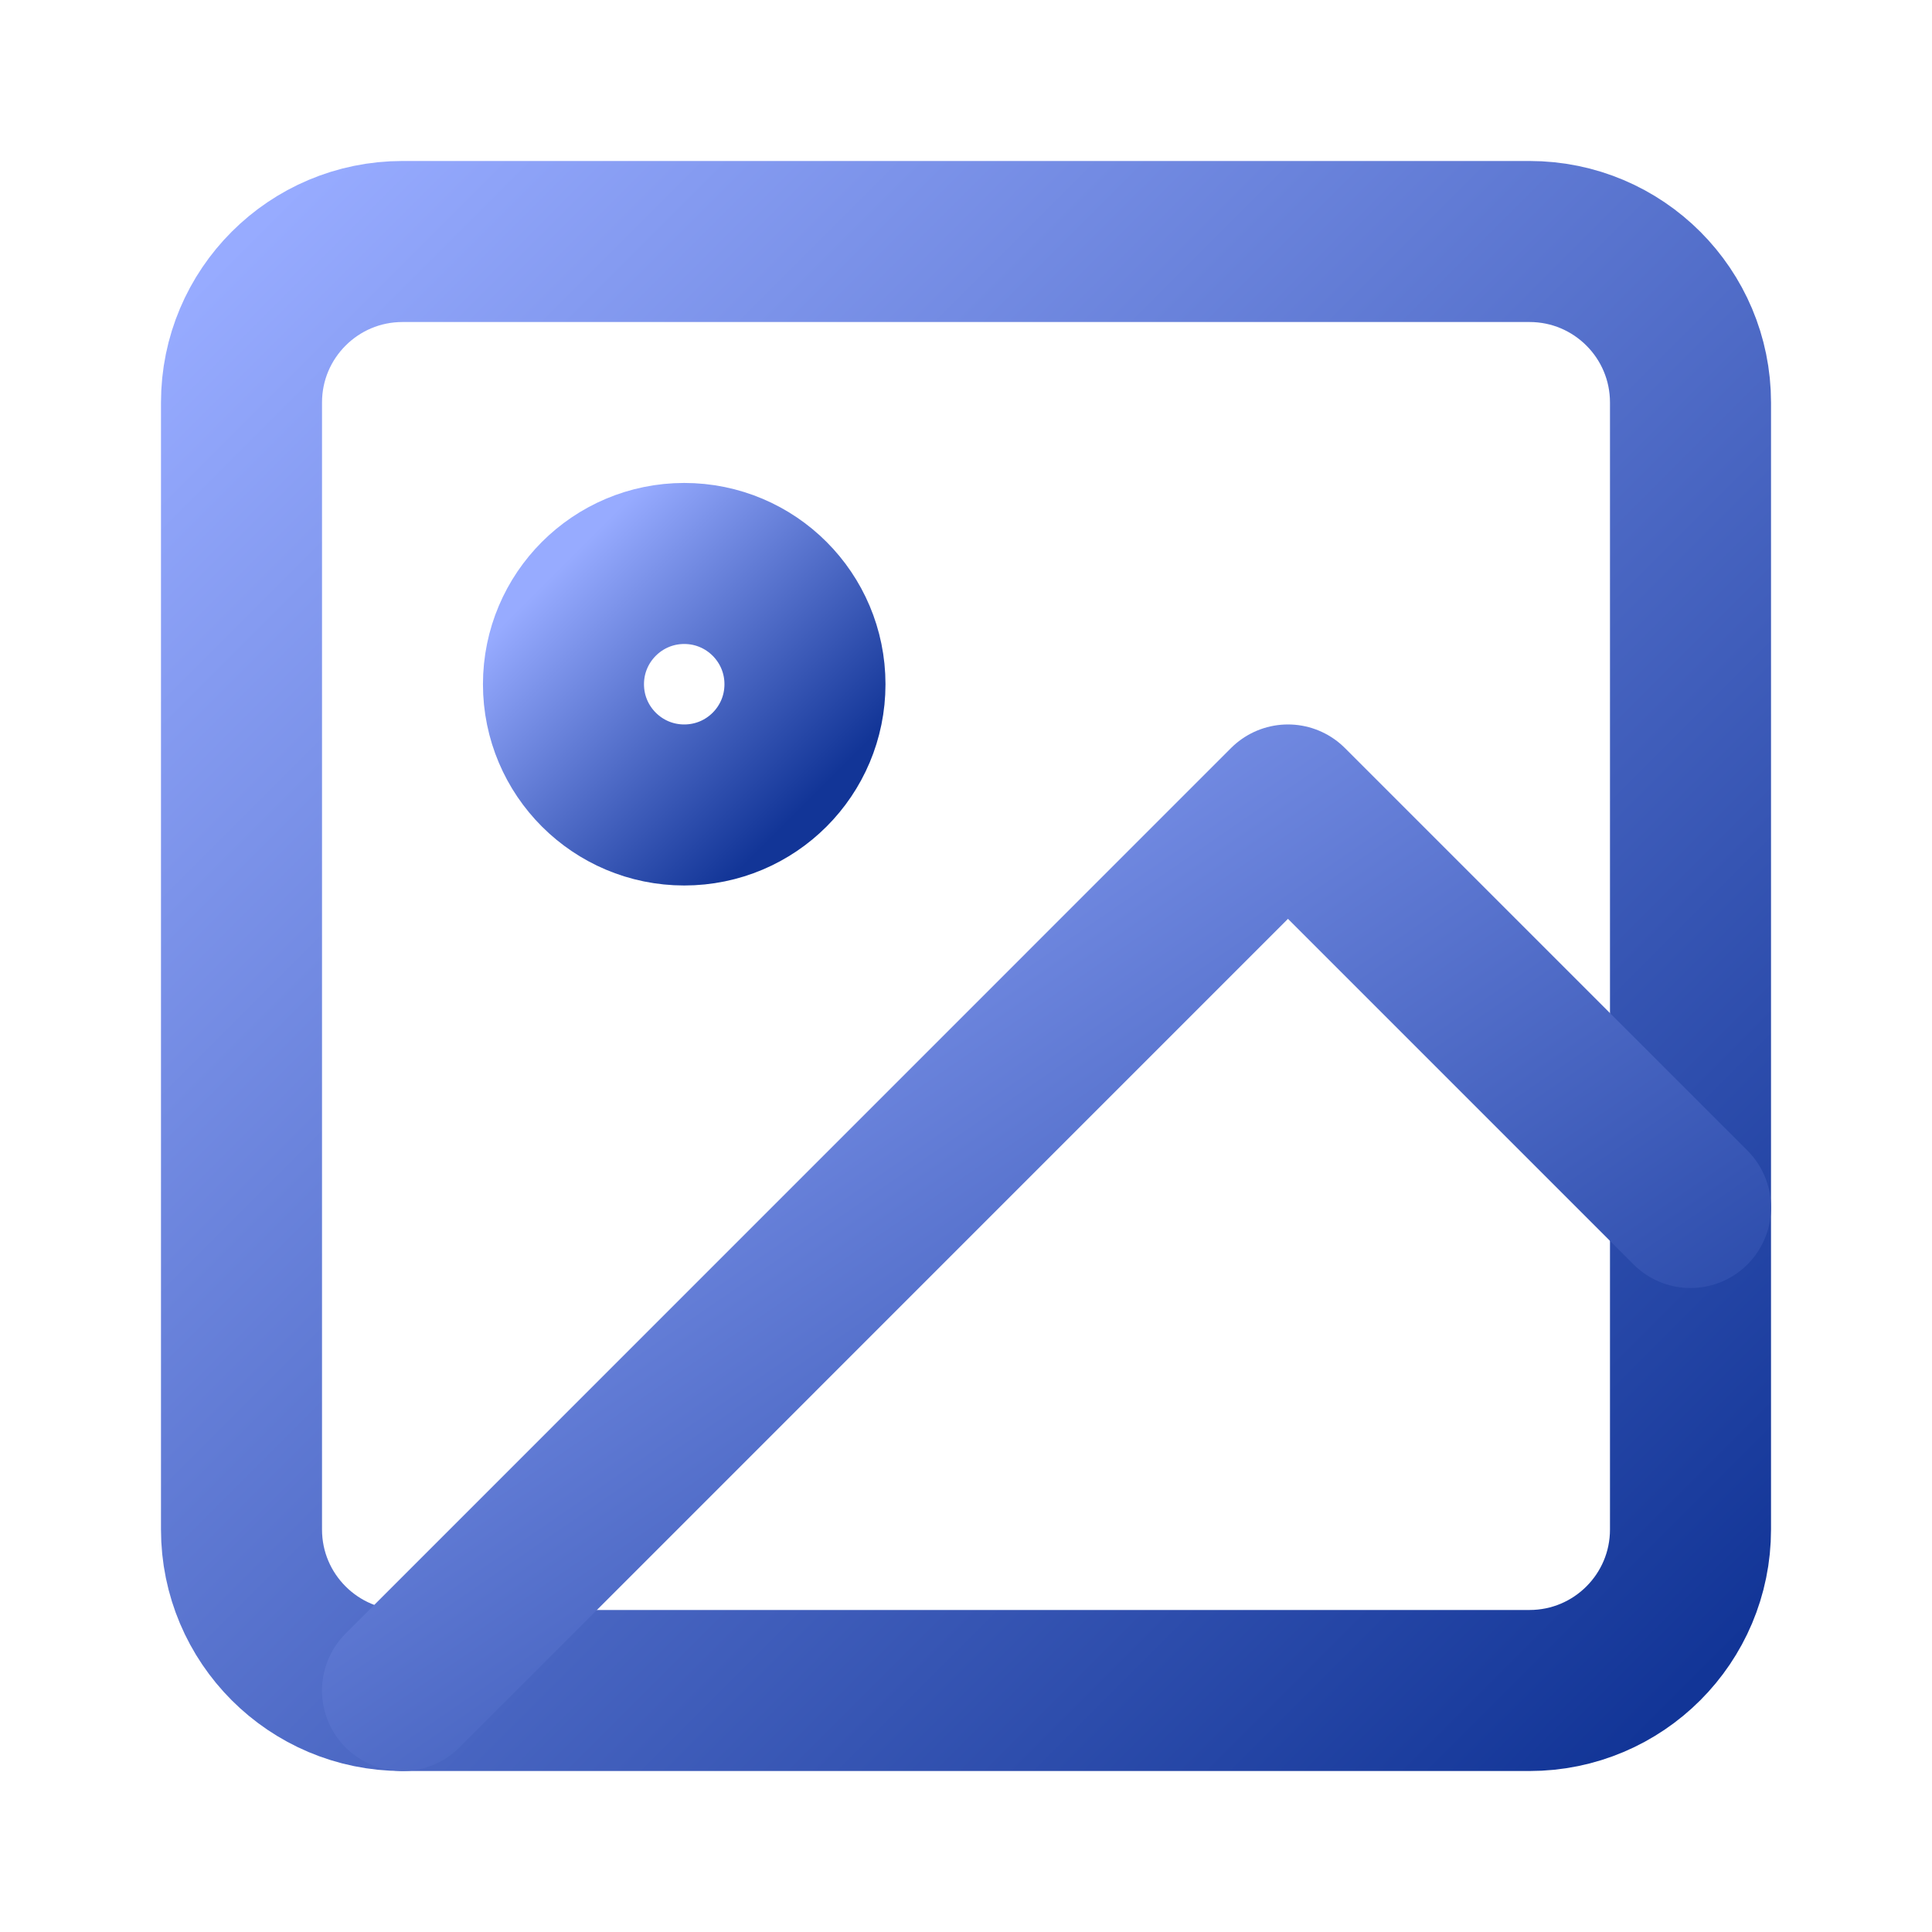 <svg width="20" height="20" viewBox="0 0 20 20" fill="none" xmlns="http://www.w3.org/2000/svg">
<path d="M15.833 2.5H4.167C3.246 2.5 2.5 3.246 2.5 4.167V15.833C2.5 16.754 3.246 17.5 4.167 17.5H15.833C16.754 17.5 17.5 16.754 17.5 15.833V4.167C17.5 3.246 16.754 2.5 15.833 2.5Z" stroke="url(#paint0_linear_477_20500)" stroke-width="1.667" stroke-linecap="round" stroke-linejoin="round"/>
<path d="M7.083 8.333C7.774 8.333 8.333 7.774 8.333 7.083C8.333 6.393 7.774 5.833 7.083 5.833C6.393 5.833 5.833 6.393 5.833 7.083C5.833 7.774 6.393 8.333 7.083 8.333Z" stroke="url(#paint1_linear_477_20500)" stroke-width="1.667" stroke-linecap="round" stroke-linejoin="round"/>
<path d="M17.5 12.5L13.333 8.333L4.167 17.5" stroke="url(#paint2_linear_477_20500)" stroke-width="1.667" stroke-linecap="round" stroke-linejoin="round"/>
<defs>
<linearGradient id="paint0_linear_477_20500" x1="2.5" y1="2.5" x2="17.5" y2="17.5" gradientUnits="userSpaceOnUse">
<stop stop-color="#97ABFF"/>
<stop offset="1" stop-color="#123597"/>
</linearGradient>
<linearGradient id="paint1_linear_477_20500" x1="5.833" y1="5.833" x2="8.333" y2="8.333" gradientUnits="userSpaceOnUse">
<stop stop-color="#97ABFF"/>
<stop offset="1" stop-color="#123597"/>
</linearGradient>
<linearGradient id="paint2_linear_477_20500" x1="4.167" y1="8.333" x2="12.726" y2="20.782" gradientUnits="userSpaceOnUse">
<stop stop-color="#97ABFF"/>
<stop offset="1" stop-color="#123597"/>
</linearGradient>
</defs>
</svg>
